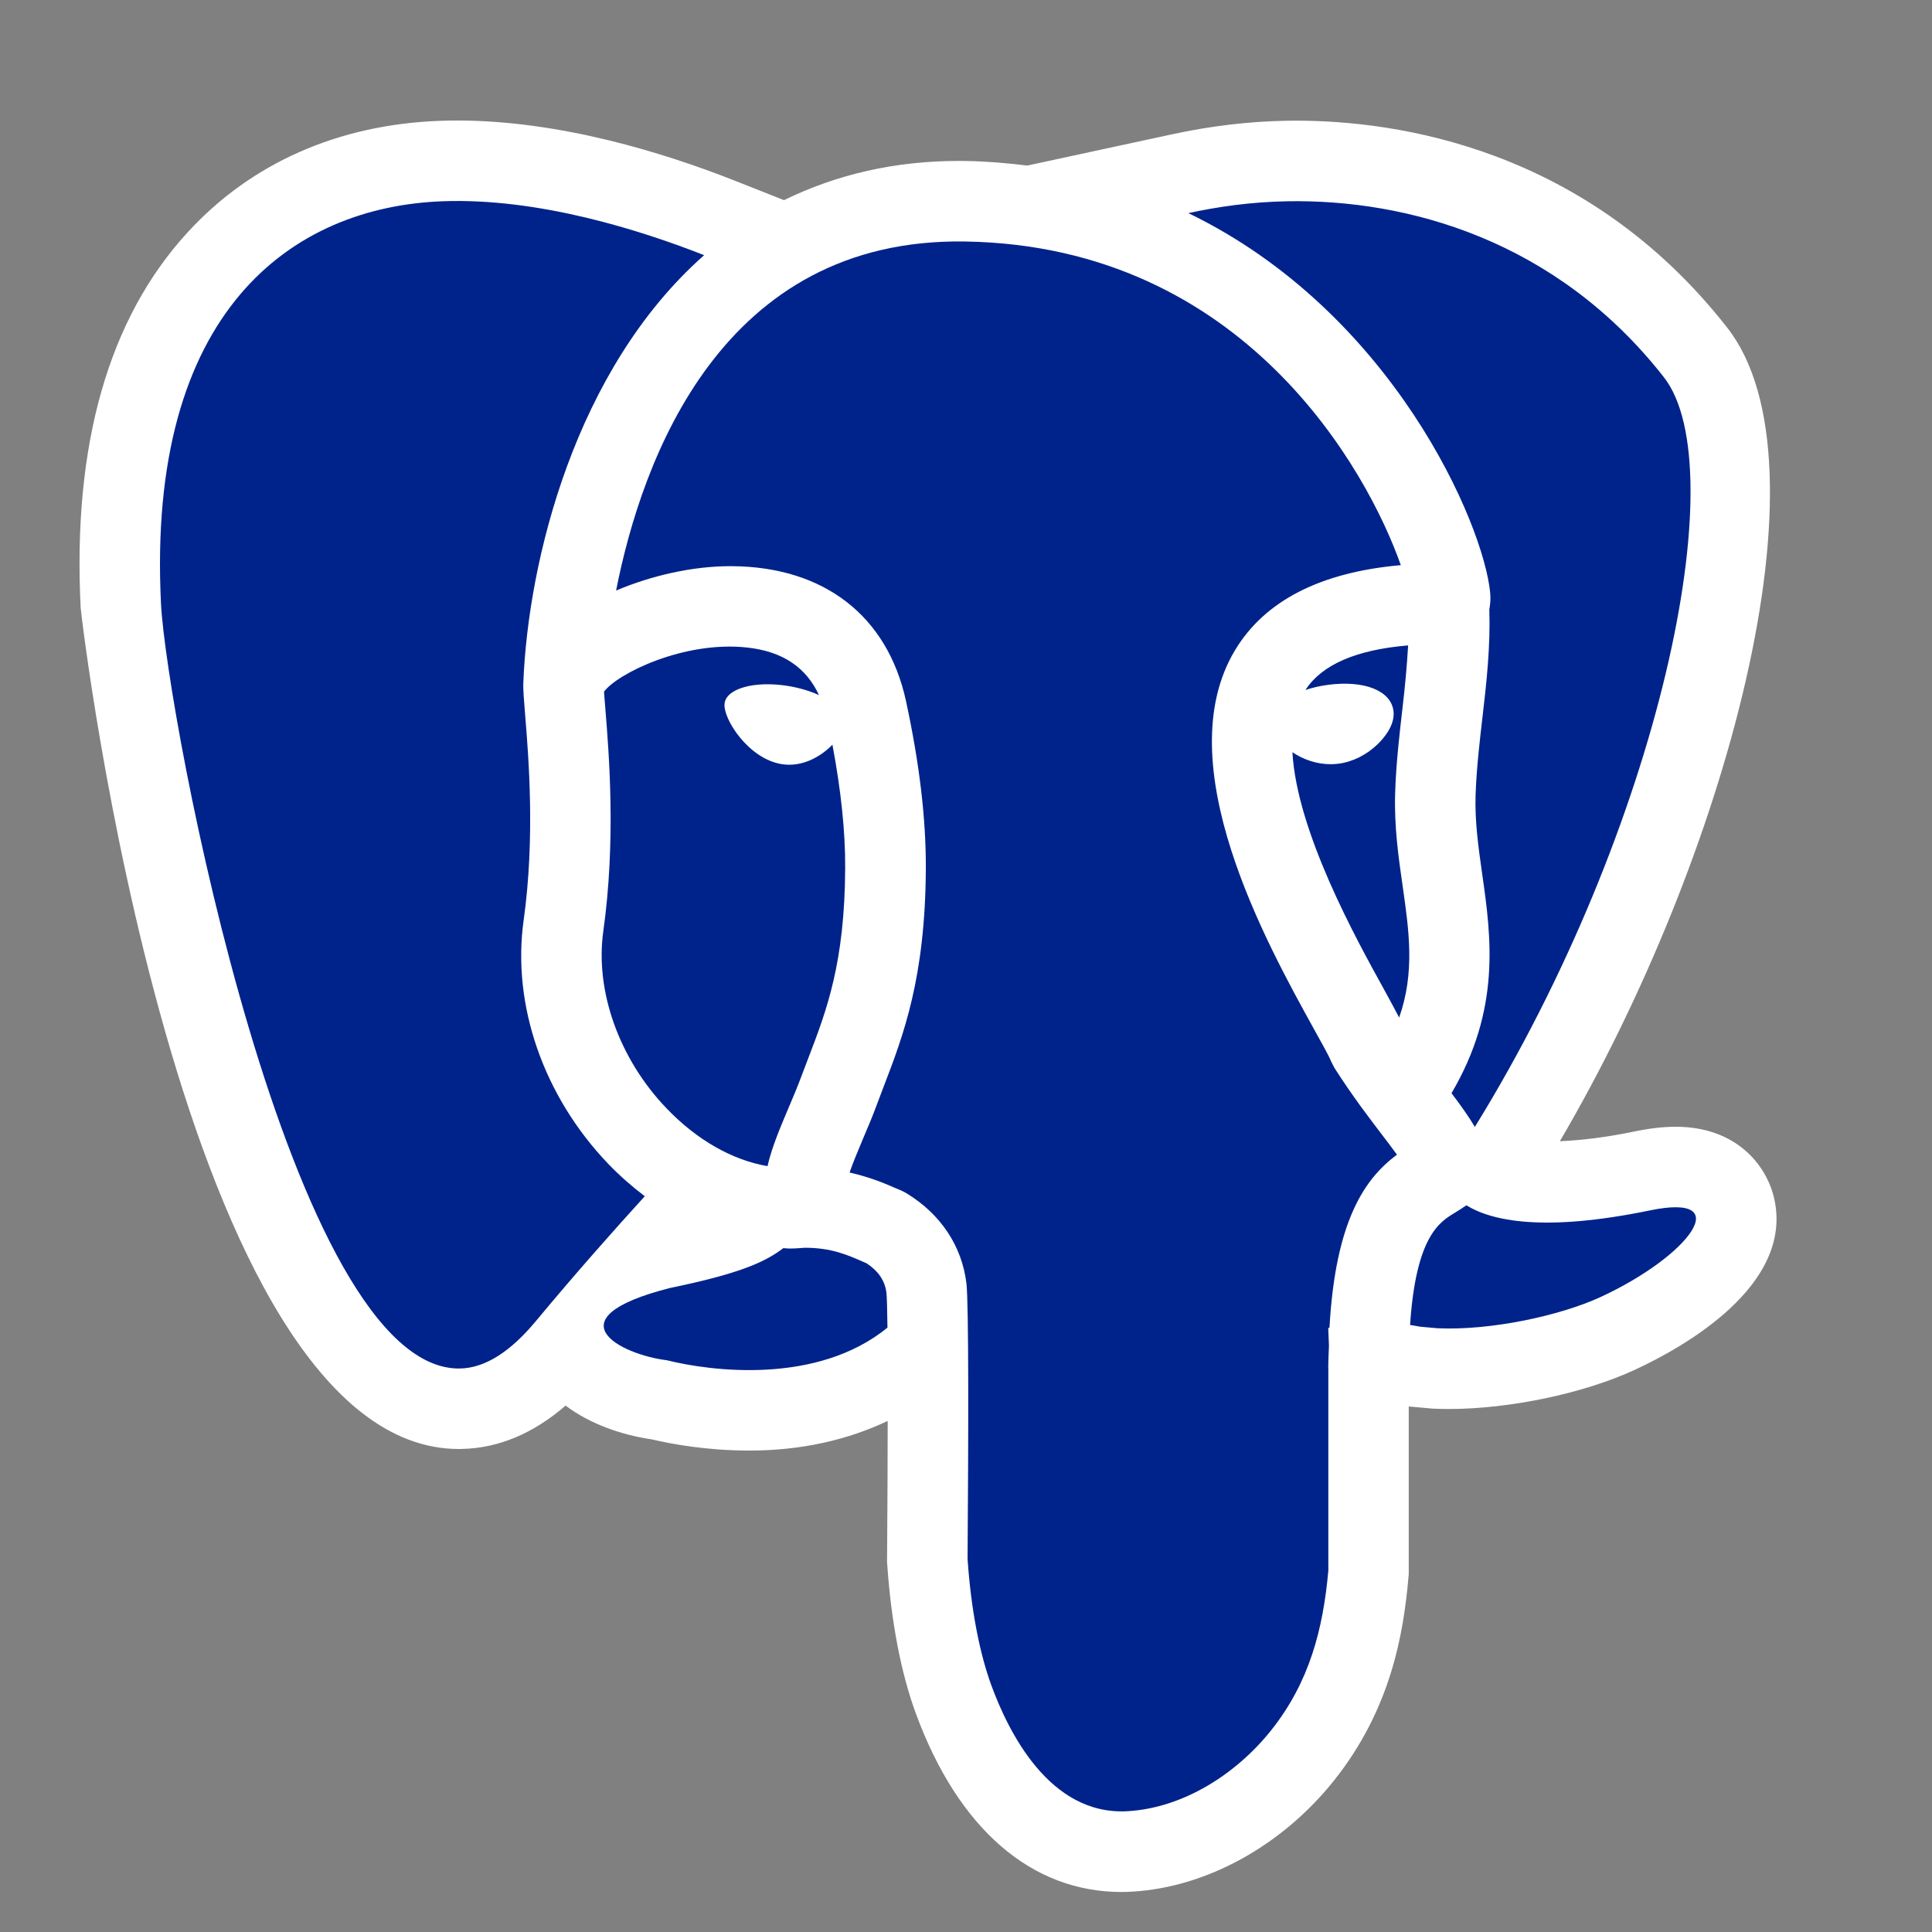 <?xml version="1.0" encoding="UTF-8"?>
<svg xmlns="http://www.w3.org/2000/svg" viewBox="0 0 96 96" width="96px" height="96px">
<rect x="0" y="0" width="96" height="96" fill="#808080" stroke="none"/>
<g id="surface32349179">
<path style=" stroke:none;fill-rule:nonzero;fill:rgb(100%,100%,100%);fill-opacity:1;" d="M 88.164 59.578 C 87.801 57.922 86.297 55.988 83.262 55.988 C 82.641 55.988 81.965 56.066 81.191 56.227 C 79.777 56.52 78.57 56.66 77.508 56.707 C 85.773 42.629 91.141 23.07 85.824 16.281 C 78.824 7.336 69.398 5.996 64.402 5.996 L 63.934 6 C 62.074 6.031 60.148 6.258 58.207 6.68 L 51.043 8.227 C 50.066 8.105 49.07 8.02 48.035 8 L 47.945 8 L 47.641 7.996 C 44.453 7.996 41.547 8.676 38.957 9.945 L 36.457 8.957 C 33.016 7.602 27.84 5.988 22.719 5.988 C 22.434 5.988 22.145 5.992 21.859 6.004 C 16.812 6.188 12.48 8.102 9.328 11.539 C 5.391 15.828 3.602 22.109 4.008 30.199 C 4.027 30.617 8.922 72 22.801 72 L 22.852 72 L 22.977 71.996 C 24.781 71.953 26.496 71.23 28.105 69.844 C 29.328 70.766 30.914 71.309 32.395 71.523 C 33.371 71.754 35.125 72.078 37.23 72.078 C 39.797 72.078 42.113 71.555 44.109 70.605 C 44.109 72.363 44.098 74.594 44.078 77.441 L 44.074 77.59 L 44.086 77.738 C 44.281 80.578 44.77 83.137 45.508 85.141 C 47.609 90.859 51.238 94.012 55.73 94.012 C 55.914 94.012 56.105 94.004 56.297 93.992 C 59.988 93.766 63.73 91.691 66.305 88.449 C 69.094 84.938 69.734 81.234 69.984 78.395 L 70 78.223 L 70 69.887 L 70.207 69.906 L 71.078 69.984 L 71.16 69.992 L 71.246 69.996 C 71.492 70.008 71.75 70.012 72.008 70.012 C 75.023 70.012 78.73 69.23 81.238 68.062 C 83.637 66.953 89.117 63.895 88.164 59.578 Z M 88.164 59.578 "/>
<path style=" stroke:none;fill-rule:nonzero;fill:rgb(0%,13.725%,54.51%);fill-opacity:1;" d="M 66 68 C 66 67.59 66.023 67.246 66.035 66.871 C 66.016 66.367 66 66 66 66 C 66 66 66.023 65.98 66.062 65.957 C 66.363 60.609 67.836 58.551 69.414 57.375 C 69.195 57.07 68.941 56.738 68.703 56.426 C 68.035 55.551 67.207 54.469 66.316 53.078 L 66.152 52.762 C 66.02 52.434 65.695 51.867 65.285 51.125 C 62.918 46.844 57.992 37.941 61.363 32.316 C 62.84 29.852 65.609 28.434 69.605 28.082 C 67.973 23.438 61.852 12.23 47.969 12 C 47.965 12 47.961 12 47.957 12 C 35.875 11.805 31.906 22.785 30.613 29.344 C 32.395 28.59 34.426 28.133 36.285 28.133 C 36.312 28.133 36.344 28.133 36.371 28.133 C 40.953 28.164 44.102 30.609 45.02 34.84 C 45.688 37.945 46.012 40.66 46.004 43.145 C 45.98 48.586 44.887 51.445 43.918 53.969 L 43.609 54.785 C 43.363 55.453 43.102 56.074 42.852 56.656 C 42.602 57.254 42.379 57.785 42.215 58.262 C 43.184 58.48 43.945 58.793 44.465 59.023 L 44.77 59.152 C 44.863 59.195 44.957 59.238 45.043 59.293 C 46.738 60.324 47.793 61.91 48.02 63.758 C 48.141 64.754 48.121 71.543 48.078 77.469 C 48.254 80.039 48.691 82.195 49.266 83.762 C 50.086 85.988 52.129 90.242 56.055 89.996 C 58.793 89.828 61.43 88.16 63.176 85.961 C 65.051 83.598 65.742 80.984 66.004 78.043 L 66.004 68 Z M 66 68 "/>
<path style=" stroke:none;fill-rule:nonzero;fill:rgb(0%,13.725%,54.51%);fill-opacity:1;" d="M 30.227 57.836 C 27.004 54.469 25.43 49.941 26.02 45.723 C 26.59 41.652 26.27 37.668 26.094 35.527 C 26.035 34.812 25.996 34.281 26 33.984 C 26 33.969 26.004 33.957 26.008 33.941 C 26.008 33.934 26.004 33.926 26.004 33.918 C 26.242 27.875 28.574 18.344 34.988 12.68 C 31.863 11.449 26.777 9.824 22 10 C 14.516 10.273 7.273 15.449 8 30 C 8.273 35.461 14.445 68.207 22.879 68 C 24.086 67.969 25.34 67.195 26.625 65.648 C 28.656 63.203 30.633 60.984 32.039 59.441 C 31.41 58.961 30.801 58.434 30.227 57.836 Z M 74.047 29.461 C 74.074 29.77 74.051 30.035 74.004 30.277 C 74.062 32.117 73.867 33.902 73.664 35.633 C 73.516 36.902 73.363 38.219 73.32 39.535 C 73.281 40.824 73.461 42.102 73.652 43.449 C 74.105 46.605 74.57 50.164 72.125 54.32 C 72.574 54.914 72.969 55.465 73.285 55.996 C 82.508 41.047 86.223 23.273 82.676 18.742 C 77.309 11.887 69.883 9.902 63.996 10 C 62.156 10.031 60.48 10.277 59.051 10.59 C 69.203 15.508 73.727 26.051 74.047 29.461 Z M 82 60.141 C 76.672 61.242 74.105 60.656 72.863 59.891 C 72.66 60.035 72.461 60.156 72.277 60.27 C 71.531 60.719 70.355 61.438 70.066 65.836 C 70.23 65.867 70.379 65.883 70.559 65.922 L 71.43 66 C 74.066 66.121 77.527 65.379 79.555 64.438 C 83.926 62.41 86.305 59.254 82 60.141 Z M 44.047 64.238 C 43.973 63.641 43.648 63.16 43.062 62.773 L 42.848 62.68 C 42.125 62.363 41.305 62 40 62 L 39.992 62 C 39.738 62.02 39.484 62.039 39.23 62.039 C 39.129 62.039 39.027 62.023 38.922 62.02 C 37.973 62.75 36.625 63.312 33.289 64 C 27.328 65.52 30.848 67.309 33.133 67.59 C 35.348 68.141 40.605 68.816 44.098 65.969 C 44.086 65.074 44.07 64.457 44.047 64.238 Z M 44.047 64.238 "/>
<path style=" stroke:none;fill-rule:nonzero;fill:rgb(0%,13.725%,54.51%);fill-opacity:1;" d="M 41.363 37.004 C 40.777 37.605 39.855 38.133 38.84 37.969 C 37.184 37.703 35.91 35.703 36.004 34.953 C 36.094 34.207 37.508 33.816 39.16 34.086 C 39.734 34.18 40.258 34.34 40.695 34.539 C 40.055 33.164 38.898 32.371 37.133 32.176 C 34.004 31.828 30.68 33.465 30.012 34.371 C 30.027 34.59 30.051 34.871 30.078 35.203 C 30.266 37.496 30.609 41.773 29.977 46.277 C 29.562 49.246 30.766 52.617 33.113 55.066 C 34.625 56.648 36.395 57.648 38.137 57.945 C 38.359 56.988 38.758 56.055 39.164 55.094 C 39.391 54.562 39.629 54 39.855 53.391 L 40.18 52.535 C 41.066 50.227 41.98 47.836 41.996 43.129 C 42.008 41.32 41.785 39.254 41.363 37.004 Z M 69.695 44.016 C 69.484 42.555 69.273 41.047 69.324 39.406 C 69.371 37.926 69.535 36.523 69.691 35.172 C 69.816 34.105 69.91 33.078 69.969 32.07 C 67.391 32.285 65.68 33.027 64.867 34.285 C 65.203 34.172 65.582 34.082 66.004 34.027 C 67.785 33.797 69.09 34.309 69.238 35.301 C 69.348 36.027 68.73 36.711 68.461 36.973 C 67.906 37.512 67.211 37.859 66.5 37.949 C 66.371 37.965 66.242 37.973 66.117 37.973 C 65.41 37.973 64.734 37.73 64.219 37.375 C 64.441 41.32 67.352 46.598 68.785 49.188 C 69.09 49.742 69.324 50.184 69.523 50.562 C 70.309 48.324 70.02 46.285 69.695 44.016 Z M 69.695 44.016 "/>
</g>
</svg>
